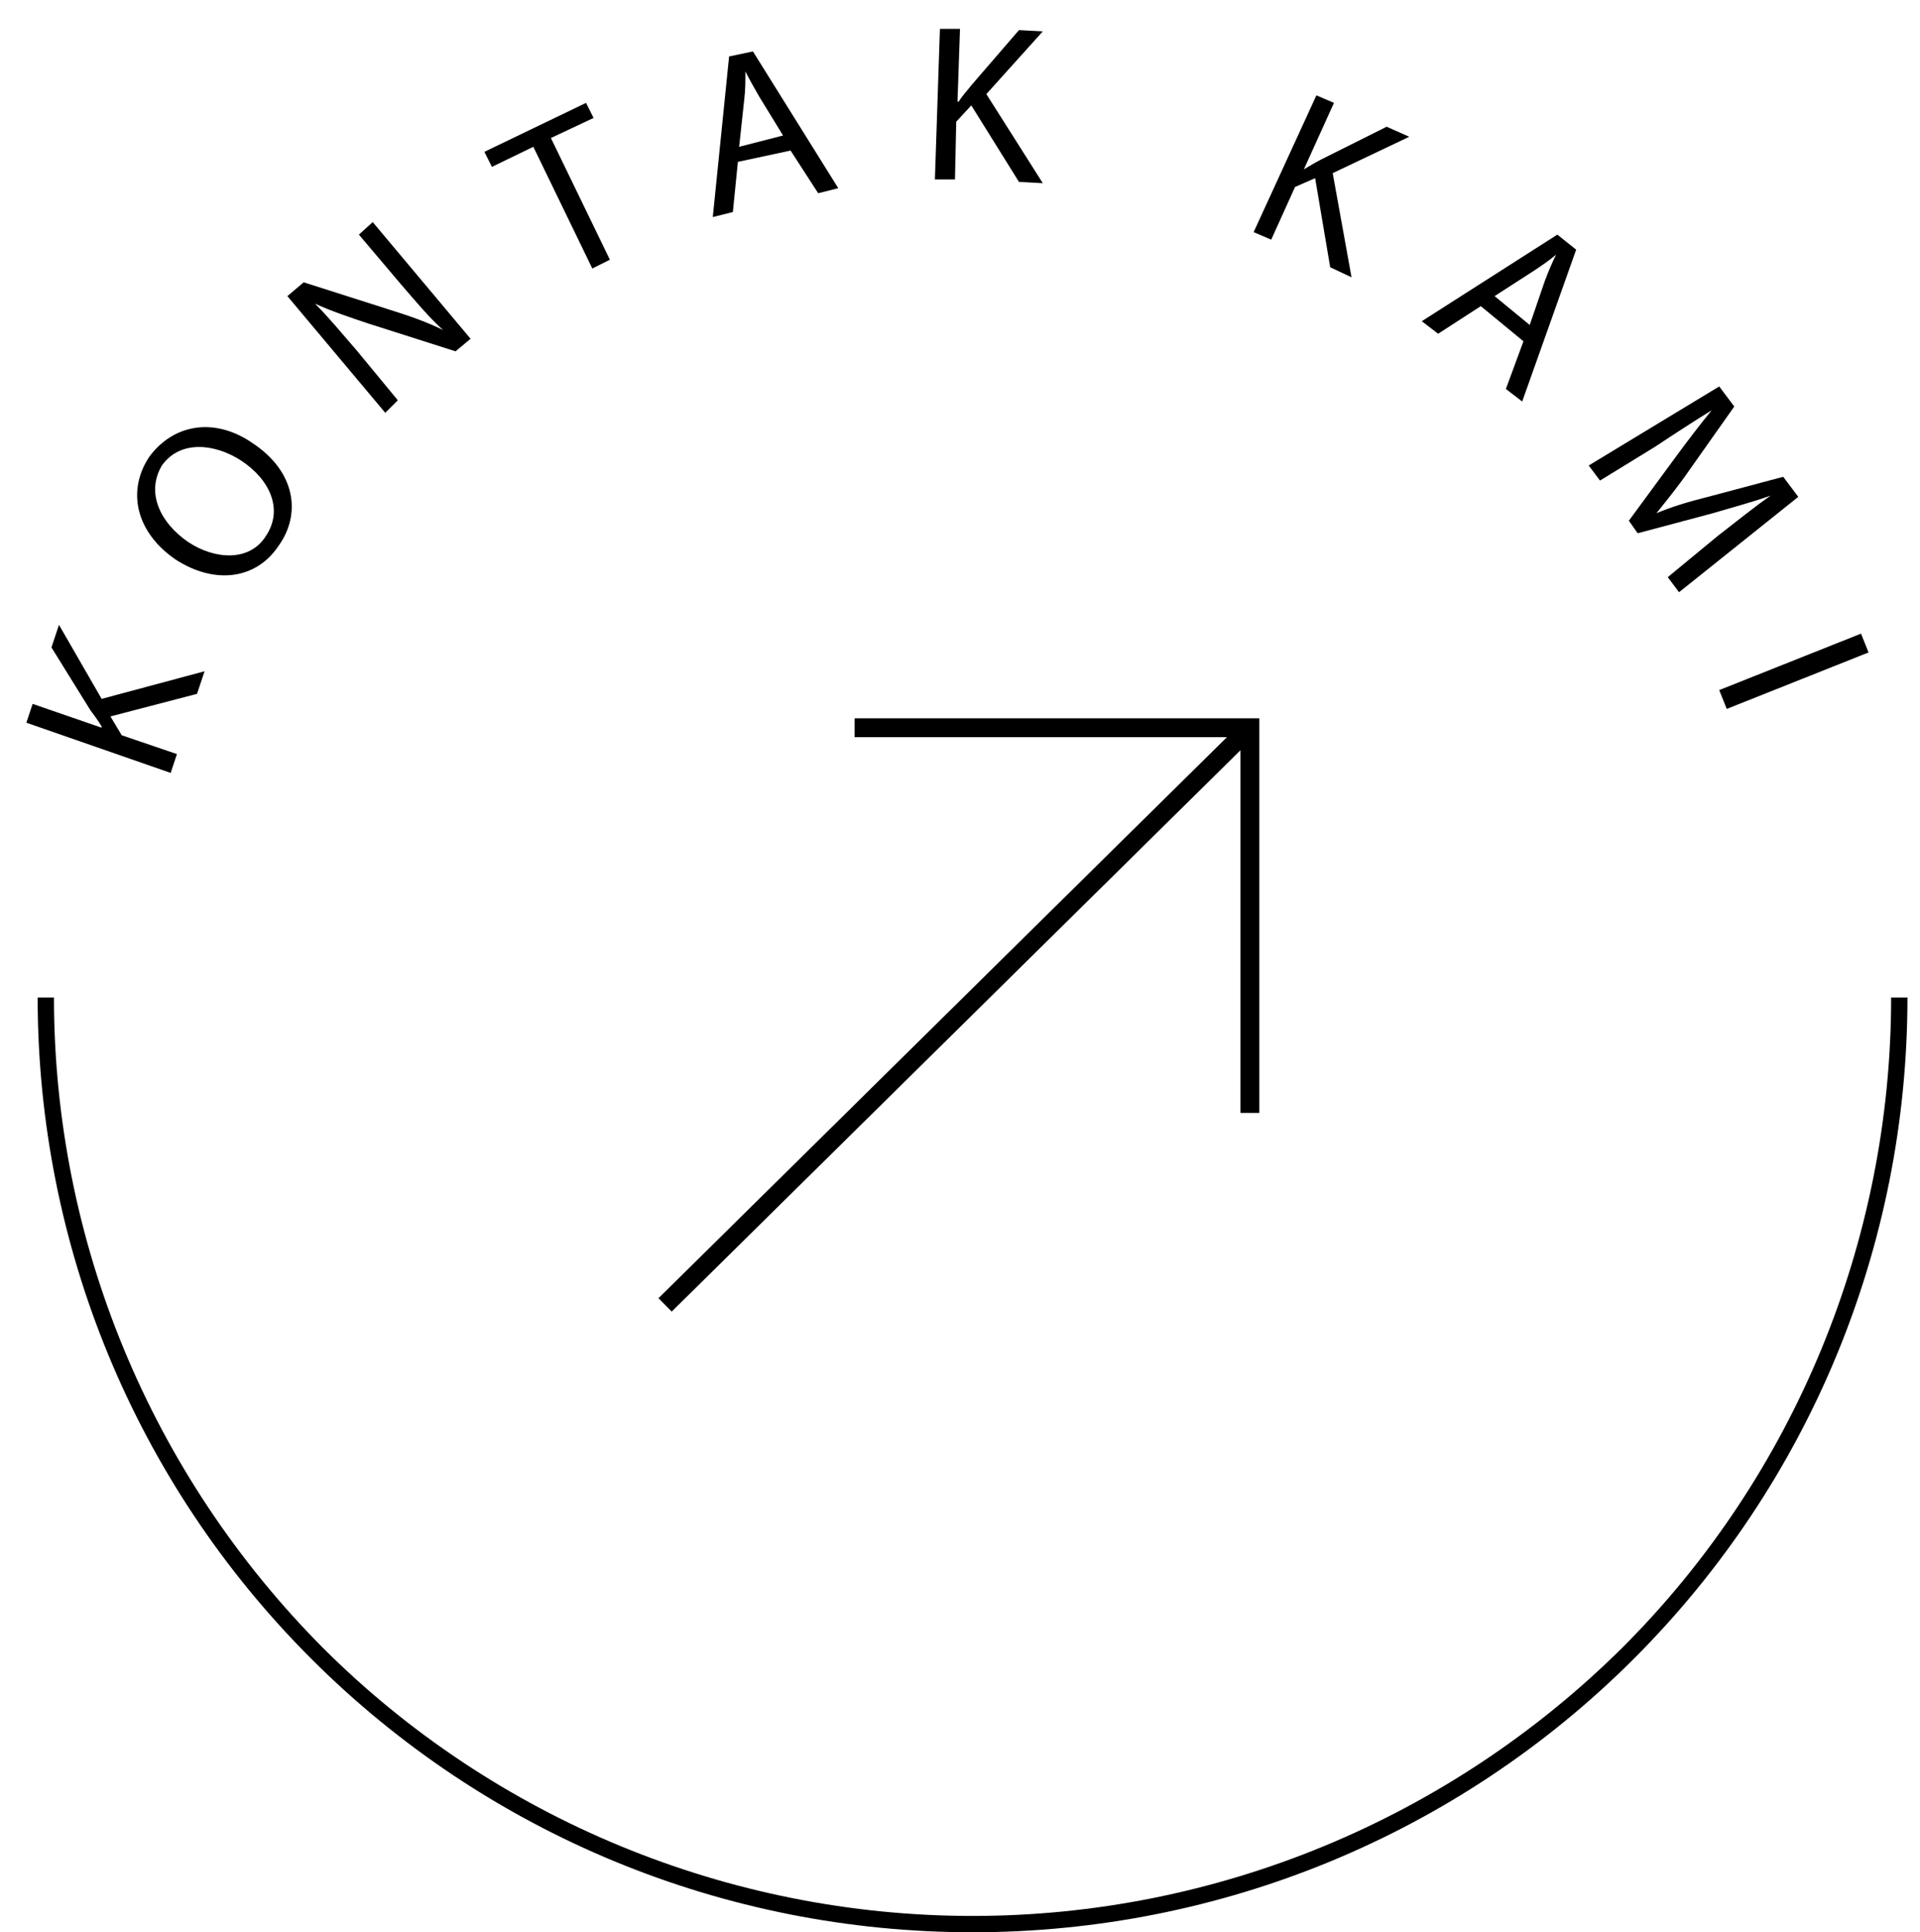 <?xml version="1.0" encoding="utf-8"?>
<!-- Generator: Adobe Illustrator 27.1.1, SVG Export Plug-In . SVG Version: 6.00 Build 0)  -->
<svg version="1.1" id="Layer_1" xmlns="http://www.w3.org/2000/svg" xmlns:xlink="http://www.w3.org/1999/xlink" x="0px" y="0px"
	 viewBox="0 0 153 154" style="enable-background:new 0 0 153 154;" xml:space="preserve">
<style type="text/css">
	.st0{fill:none;stroke:#000000;stroke-width:1.5;}
</style>
<path class="st0" d="M53,104l46.6-46"/>
<path class="st0" d="M68.1,58h31.5v30.7"/>
<path d="M152,79.5c0,19.8-7.8,38.7-21.8,52.7c-14,14-32.9,21.8-52.7,21.8s-38.7-7.8-52.7-21.8C10.8,118.2,3,99.3,3,79.5h1.3
	c0,19.4,7.7,38,21.4,51.8c13.7,13.7,32.4,21.4,51.8,21.4s38-7.7,51.8-21.4c13.7-13.7,21.4-32.4,21.4-51.8H152z"/>
<g>
	<path d="M2.1,57.6l0.5-1.5l5.5,1.9l0-0.1c-0.3-0.5-0.6-0.9-0.9-1.3l-3.1-5l0.6-1.8l3.4,5.9l8.2-2.2l-0.6,1.8l-6.9,1.8l0.9,1.5
		l4.4,1.5l-0.5,1.5L2.1,57.6z"/>
	<path d="M20.1,35.3c3.5,2.3,3.9,5.7,2.1,8.2c-1.8,2.7-5.1,3.1-8.2,1.1c-3.2-2.2-3.9-5.5-2.1-8.2C13.9,33.7,17.2,33.3,20.1,35.3z
		 M15,43.2c2.1,1.4,4.9,1.6,6.2-0.5c1.4-2.1,0.3-4.5-2-6c-2-1.3-4.8-1.7-6.3,0.4C11.6,39.3,12.8,41.7,15,43.2z"/>
	<path d="M30.7,32.9l-7.8-9.3l1.3-1.1l6.9,2.2c1.6,0.5,3,1,4.2,1.6l0,0c-1.2-1.1-2.1-2.2-3.4-3.7l-3.3-3.9l1.1-1l7.8,9.3l-1.2,1
		l-6.9-2.2c-1.5-0.5-3-1-4.3-1.6l0,0c1.1,1.1,2,2.2,3.3,3.7l3.3,4L30.7,32.9z"/>
	<path d="M42.5,11.7l-3.3,1.6l-0.6-1.2l8.1-3.9l0.6,1.2L43.9,11l4.7,9.7l-1.4,0.7L42.5,11.7z"/>
	<path d="M58.8,12.9l-0.4,4l-1.6,0.4l1.3-12.8L60,4.1L66.8,15l-1.6,0.4L63,12L58.8,12.9z M62.4,10.8l-1.9-3.1
		c-0.4-0.7-0.8-1.4-1.1-2l0,0c0,0.7,0,1.5-0.1,2.3l-0.4,3.7L62.4,10.8z"/>
	<path d="M74.9,2.3l1.6,0l-0.2,5.8l0.1,0c0.3-0.5,0.7-0.9,1-1.3l3.8-4.4l1.9,0.1l-4.5,5l4.5,7.1l-1.9-0.1l-3.8-6.1l-1.2,1.3
		l-0.1,4.6l-1.6,0L74.9,2.3z"/>
	<path d="M104.9,7.6l1.4,0.6l-2.4,5.3l0,0c0.5-0.3,1-0.6,1.4-0.8l5.2-2.6l1.8,0.8l-6.1,2.9l1.5,8.3l-1.7-0.8l-1.2-7.1l-1.6,0.7
		l-1.9,4.2l-1.4-0.6L104.9,7.6z"/>
	<path d="M118,24.4l-3.4,2.2l-1.3-1l10.8-6.9l1.5,1.2l-4.3,12.1l-1.3-1l1.4-3.8L118,24.4z M121.9,25.9l1.2-3.5
		c0.3-0.8,0.6-1.5,0.9-2.1l0,0c-0.6,0.5-1.2,0.9-1.8,1.3l-3.1,2L121.9,25.9z"/>
	<path d="M136.9,42.7c1.3-1,2.9-2.3,4.2-3.2l0,0c-1.4,0.5-2.9,0.9-4.6,1.4l-6,1.6l-0.7-1l3.6-4.9c1.1-1.5,2.1-2.8,3-3.9l0,0
		c-1.3,0.8-3,1.9-4.5,2.9l-4.4,2.7l-0.9-1.2l10.4-6.3l1.2,1.6l-3.6,5.1c-0.9,1.3-1.8,2.4-2.6,3.4l0,0c1.2-0.5,2.5-0.9,4.1-1.3l6-1.6
		l1.2,1.6l-9.5,7.6l-0.9-1.2L136.9,42.7z"/>
	<path d="M148.9,52l-11.3,4.5l-0.6-1.5l11.3-4.5L148.9,52z"/>
</g>
</svg>
